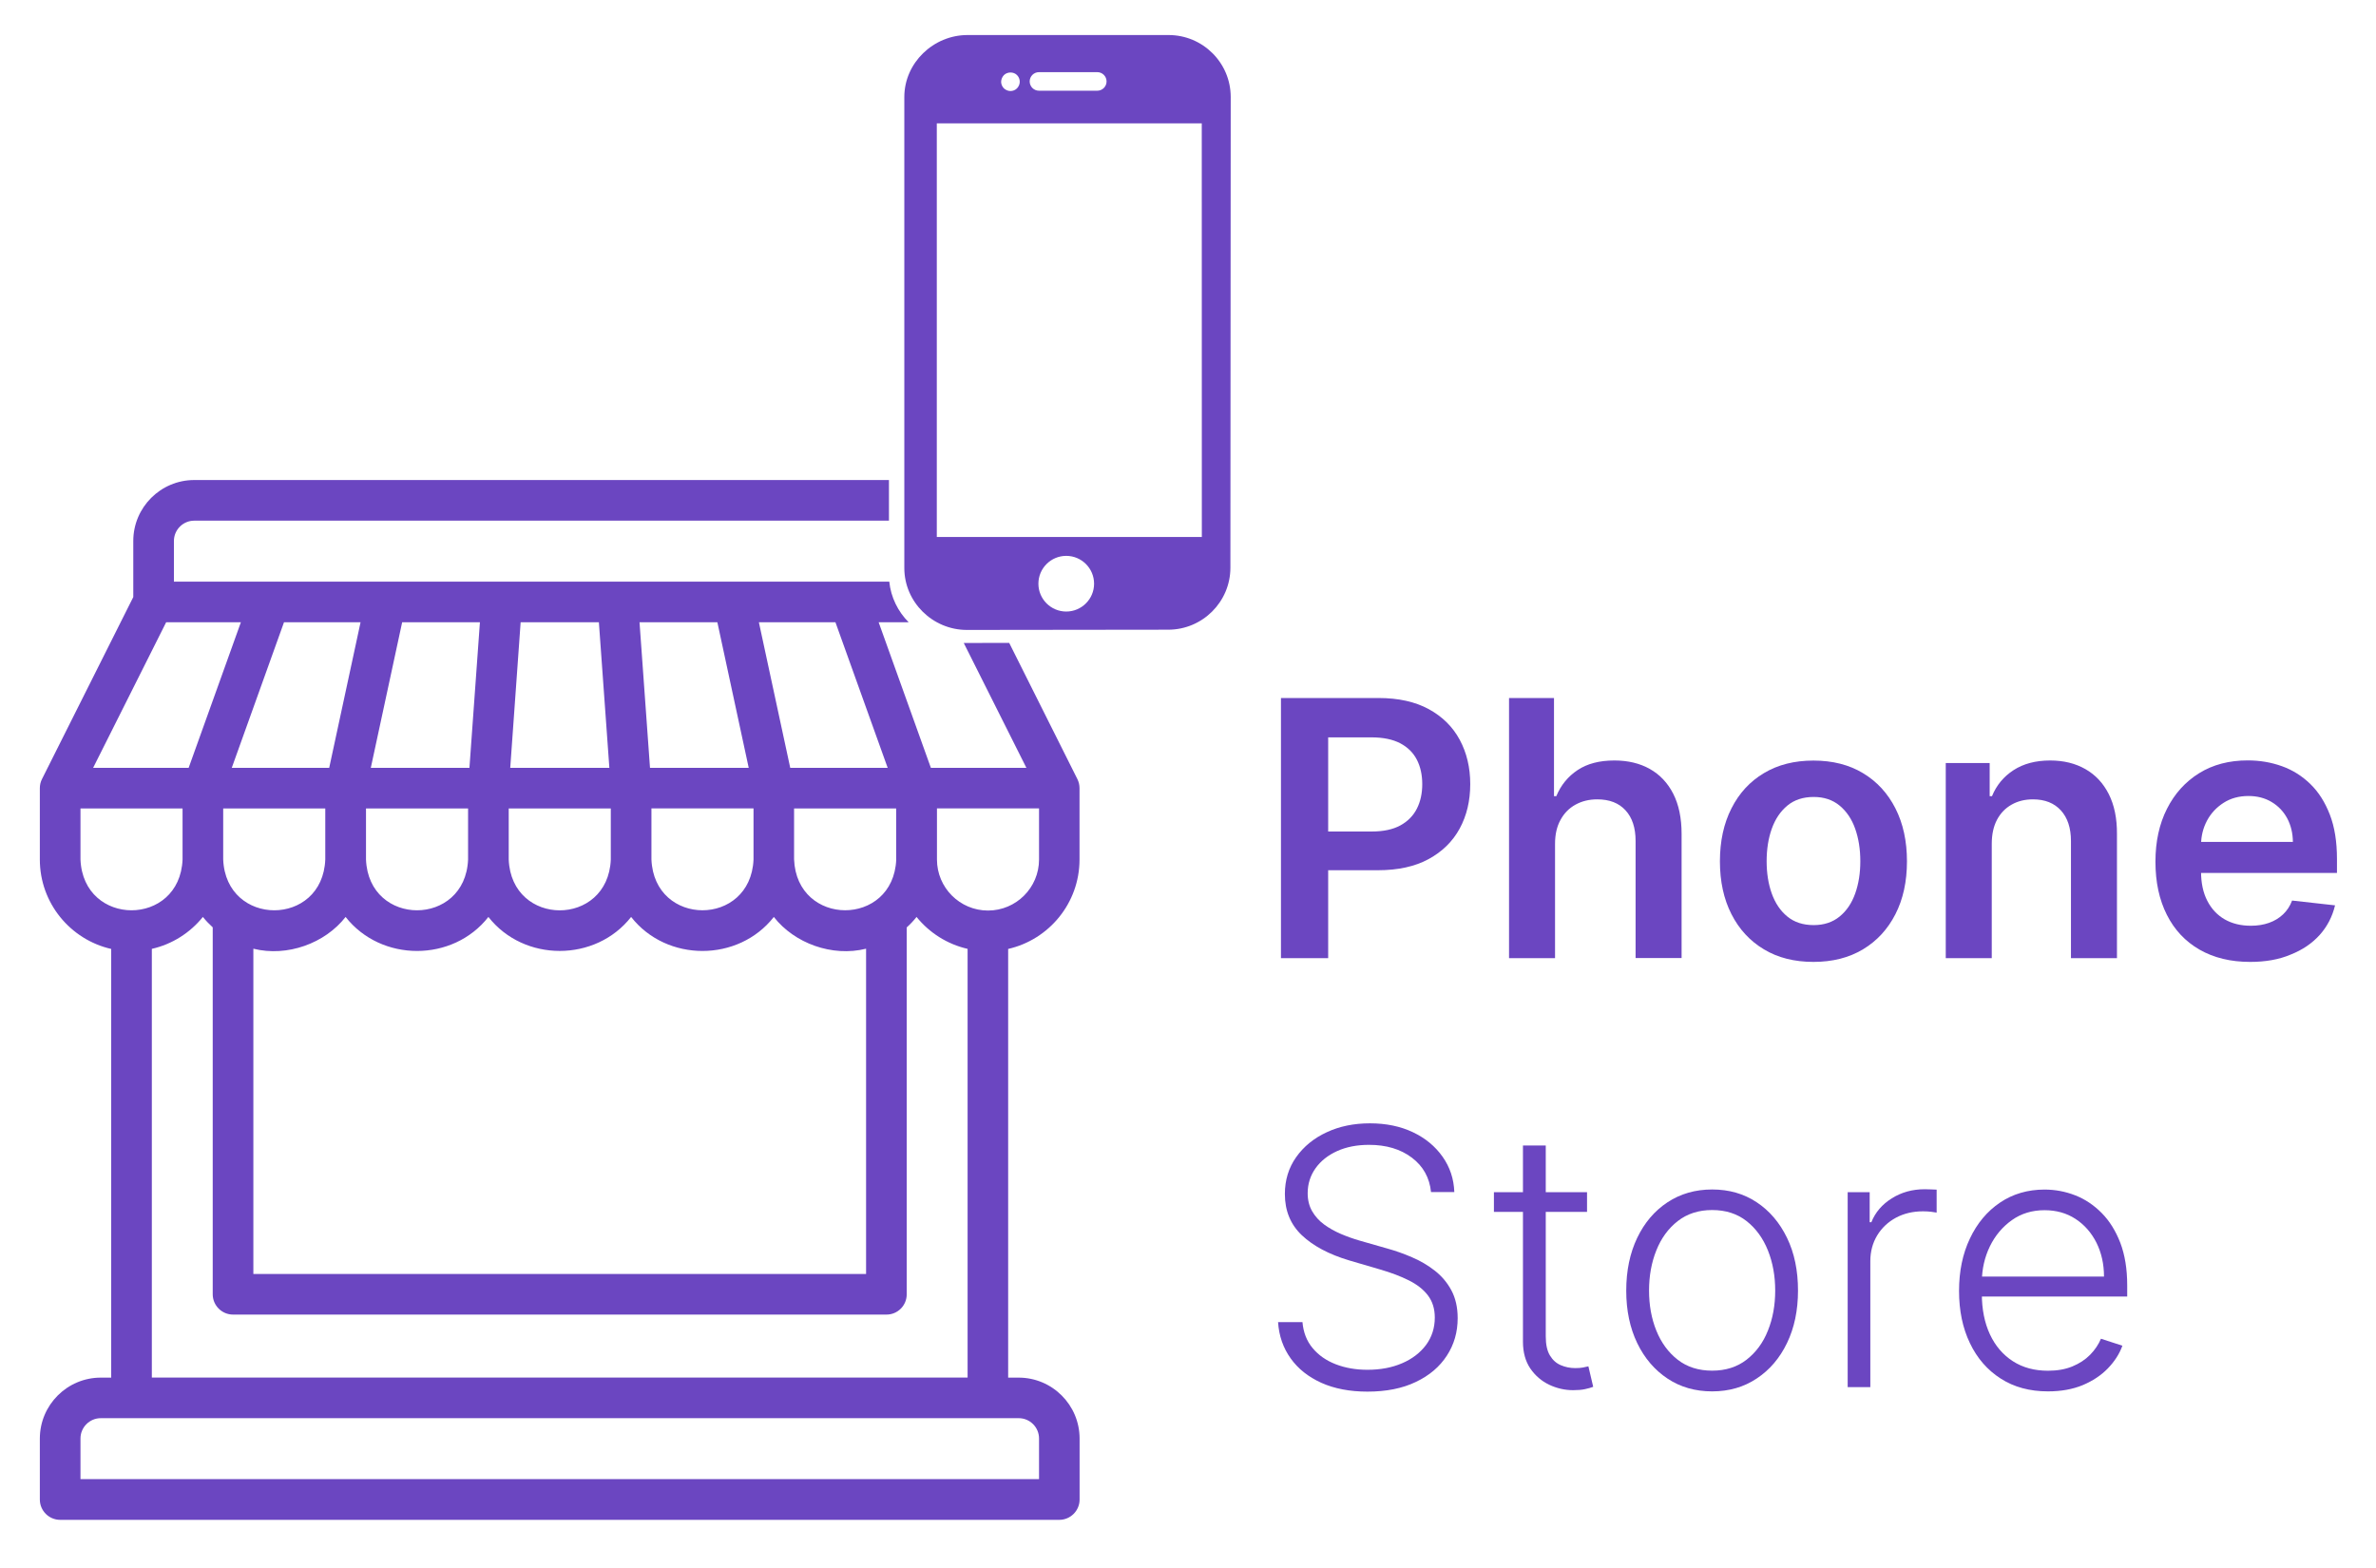 <?xml version="1.0" encoding="utf-8"?>
<!-- Generator: Adobe Illustrator 25.2.0, SVG Export Plug-In . SVG Version: 6.00 Build 0)  -->
<svg version="1.1" id="Capa_1" xmlns="http://www.w3.org/2000/svg" xmlns:xlink="http://www.w3.org/1999/xlink" x="0px" y="0px"
	 viewBox="0 0 297 196" style="enable-background:new 0 0 297 196;" xml:space="preserve">
<style type="text/css">
	.st0{fill:#6B46C1;}
</style>
<g>
	<g>
		<g>
			<g>
				<path class="st0" d="M146.07,4.38h-25.13c-4.27,0-7.9,3.48-7.9,7.75v58.88c0,4.27,3.55,7.74,7.82,7.74l25.17-0.03
					c4.27,0,7.77-3.47,7.77-7.75l0.04-58.86C153.83,7.84,150.35,4.38,146.07,4.38z M129.87,9.02h7.29c0.64,0,1.16,0.52,1.16,1.16
					s-0.52,1.16-1.16,1.16h-7.29c-0.64,0-1.16-0.52-1.16-1.16C128.71,9.54,129.23,9.02,129.87,9.02z M125.49,9.39
					c0.43-0.43,1.21-0.44,1.64,0c0.22,0.22,0.34,0.52,0.34,0.83c0,0.3-0.13,0.6-0.34,0.82c-0.21,0.22-0.52,0.34-0.82,0.34
					c-0.31,0-0.6-0.13-0.83-0.34c-0.21-0.22-0.34-0.52-0.34-0.82C125.15,9.91,125.28,9.61,125.49,9.39z M133.28,76.45
					c-1.92,0-3.48-1.56-3.48-3.48c0-1.92,1.56-3.48,3.48-3.48s3.48,1.56,3.48,3.48C136.76,74.89,135.2,76.45,133.28,76.45z
					 M150.23,67.13H117.1V15.42h33.12L150.23,67.13L150.23,67.13z"/>
			</g>
		</g>
		<path class="st0" d="M126.15,80.37l-5.68,0.01l7.83,15.61h-11.94l-6.53-18.2h3.75c-1.33-1.34-2.22-3.11-2.42-5.08H21.74v-5.08
			c0-1.4,1.14-2.54,2.54-2.54h86.84v-5.08H24.28c-4.2,0-7.62,3.42-7.62,7.62v7.01L5.25,97.39c-0.18,0.35-0.27,0.74-0.27,1.14v8.92
			c0,5.45,3.82,10.02,8.92,11.18v53.59H12.6c-4.2,0-7.62,3.42-7.62,7.62v7.62c0,1.4,1.14,2.54,2.54,2.54h124.89
			c1.4,0,2.54-1.14,2.54-2.54v-7.62c0-4.2-3.42-7.62-7.62-7.62h-1.31v-53.59c5.1-1.16,8.92-5.73,8.92-11.18v-8.92
			c0-0.4-0.09-0.78-0.27-1.14L126.15,80.37z M113.34,161.81v-45.87c0.44-0.4,0.86-0.84,1.23-1.31c1.59,1.97,3.83,3.41,6.38,3.99
			v53.59H18.98v-53.59c2.56-0.58,4.79-2.02,6.38-3.99c0.38,0.47,0.79,0.9,1.23,1.3v45.87c0,1.4,1.14,2.54,2.54,2.54h81.67
			C112.2,164.35,113.34,163.21,113.34,161.81z M27.9,107.45v-6.38h12.76v6.38C40.32,115.92,28.25,115.91,27.9,107.45z
			 M112.03,107.46c-0.37,8.47-12.44,8.43-12.77-0.03v-6.36h12.76v6.38C112.03,107.45,112.03,107.46,112.03,107.46z M104.43,77.79
			l6.53,18.2H98.78l-3.92-18.2H104.43z M94.19,107.46c-0.37,8.46-12.41,8.44-12.76-0.01c0-0.01,0-0.01,0-0.02v-6.37h12.76v6.38
			C94.19,107.45,94.19,107.46,94.19,107.46z M89.67,77.79l3.92,18.2H81.25l-1.31-18.2H89.67z M65.08,77.79h9.78l1.31,18.2H63.78
			L65.08,77.79z M63.59,101.07h12.76v6.38c0,0.01,0,0.01,0,0.02c-0.37,8.46-12.42,8.44-12.76-0.02V101.07z M61.05,114.63
			c4.44,5.67,13.4,5.66,17.84,0c4.44,5.67,13.4,5.67,17.84,0c2.56,3.29,7.29,5.03,11.53,3.97v40.66H31.67v-40.66
			c4.24,1.06,8.97-0.68,11.53-3.97C47.65,120.3,56.61,120.3,61.05,114.63z M50.27,77.79h9.72l-1.31,18.2H46.35L50.27,77.79z
			 M45.75,101.07h12.76v6.38c-0.35,8.47-12.42,8.46-12.76,0V101.07z M45.07,77.79l-3.92,18.2H28.97l6.53-18.2H45.07z M20.77,77.79
			h9.34l-6.53,18.2H11.64L20.77,77.79z M10.06,107.45v-6.38h12.76v6.38C22.47,115.92,10.41,115.91,10.06,107.45z M127.34,177.29
			c1.4,0,2.54,1.14,2.54,2.54v5.08H10.06v-5.08c0-1.4,1.14-2.54,2.54-2.54H127.34z M129.88,107.45c0,3.52-2.86,6.38-6.38,6.38
			c-3.52,0-6.38-2.86-6.38-6.38c0-0.01,0-0.01,0-0.02v-6.37h12.76V107.45z"/>
	</g>
	<g>
		<path class="st0" d="M160.12,119.78V87.26h12.19c2.5,0,4.6,0.47,6.3,1.4c1.7,0.93,2.99,2.21,3.86,3.83s1.31,3.47,1.31,5.53
			c0,2.09-0.44,3.94-1.32,5.56c-0.88,1.62-2.18,2.89-3.89,3.82c-1.71,0.93-3.83,1.39-6.33,1.39h-8.08v-4.84h7.29
			c1.46,0,2.66-0.25,3.59-0.76c0.93-0.51,1.62-1.21,2.07-2.1c0.45-0.89,0.67-1.91,0.67-3.06c0-1.15-0.22-2.17-0.67-3.05
			c-0.45-0.88-1.14-1.56-2.08-2.06c-0.94-0.49-2.14-0.74-3.61-0.74h-5.4v27.6H160.12z"/>
		<path class="st0" d="M194.38,105.49v14.29h-5.75V87.26h5.62v12.27h0.29c0.57-1.38,1.46-2.46,2.66-3.26c1.2-0.8,2.73-1.2,4.6-1.2
			c1.69,0,3.17,0.35,4.43,1.06c1.26,0.71,2.24,1.75,2.93,3.11s1.04,3.03,1.04,5v15.53h-5.75v-14.64c0-1.64-0.42-2.92-1.26-3.83
			c-0.84-0.92-2.02-1.37-3.53-1.37c-1.02,0-1.92,0.22-2.72,0.66c-0.8,0.44-1.42,1.07-1.87,1.9
			C194.61,103.31,194.38,104.31,194.38,105.49z"/>
		<path class="st0" d="M226.68,120.25c-2.38,0-4.45-0.52-6.19-1.57c-1.75-1.05-3.1-2.51-4.06-4.4c-0.96-1.88-1.44-4.09-1.44-6.6
			c0-2.52,0.48-4.73,1.44-6.62c0.96-1.9,2.31-3.37,4.06-4.41c1.75-1.05,3.81-1.57,6.19-1.57s4.45,0.52,6.19,1.57
			c1.75,1.05,3.1,2.52,4.06,4.41c0.96,1.89,1.44,4.1,1.44,6.62c0,2.52-0.48,4.72-1.44,6.6c-0.96,1.88-2.31,3.35-4.06,4.4
			C231.12,119.73,229.06,120.25,226.68,120.25z M226.71,115.65c1.29,0,2.37-0.36,3.24-1.07s1.52-1.67,1.95-2.88s0.64-2.55,0.64-4.03
			c0-1.49-0.21-2.84-0.64-4.06s-1.08-2.18-1.95-2.9s-1.95-1.08-3.24-1.08c-1.32,0-2.42,0.36-3.29,1.08
			c-0.87,0.72-1.52,1.69-1.95,2.9s-0.64,2.56-0.64,4.06c0,1.48,0.21,2.83,0.64,4.03s1.08,2.17,1.95,2.88
			C224.29,115.29,225.38,115.65,226.71,115.65z"/>
		<path class="st0" d="M248.97,105.49v14.29h-5.75V95.39h5.49v4.14H249c0.56-1.37,1.46-2.45,2.69-3.25c1.23-0.8,2.76-1.21,4.58-1.21
			c1.68,0,3.15,0.36,4.41,1.08s2.23,1.76,2.92,3.13c0.69,1.37,1.03,3.02,1.02,4.97v15.53h-5.75v-14.64c0-1.63-0.42-2.91-1.26-3.83
			s-2-1.38-3.49-1.38c-1.01,0-1.9,0.22-2.67,0.66c-0.78,0.44-1.39,1.07-1.83,1.9C249.19,103.31,248.97,104.31,248.97,105.49z"/>
		<path class="st0" d="M281.28,120.25c-2.45,0-4.55-0.51-6.33-1.53s-3.14-2.47-4.09-4.35c-0.95-1.88-1.43-4.09-1.43-6.65
			c0-2.51,0.48-4.71,1.44-6.61c0.96-1.9,2.3-3.38,4.02-4.45s3.75-1.6,6.08-1.6c1.5,0,2.92,0.24,4.26,0.72s2.52,1.22,3.56,2.23
			s1.84,2.28,2.44,3.83s0.89,3.4,0.89,5.53v1.76h-19.99v-3.88h14.48c-0.01-1.1-0.25-2.08-0.71-2.95c-0.47-0.86-1.11-1.54-1.95-2.04
			c-0.83-0.5-1.8-0.75-2.9-0.75c-1.17,0-2.21,0.28-3.1,0.85c-0.89,0.57-1.58,1.31-2.07,2.22c-0.49,0.92-0.74,1.92-0.75,3.01v3.38
			c0,1.42,0.26,2.63,0.78,3.64s1.24,1.78,2.17,2.32c0.93,0.53,2.02,0.8,3.27,0.8c0.84,0,1.59-0.12,2.27-0.36
			c0.68-0.24,1.26-0.59,1.76-1.06c0.5-0.47,0.87-1.04,1.13-1.73l5.37,0.6c-0.34,1.42-0.98,2.65-1.93,3.71
			c-0.95,1.05-2.16,1.87-3.63,2.45C284.86,119.96,283.17,120.25,281.28,120.25z"/>
		<path class="st0" d="M178.88,149.04c-0.18-1.81-0.98-3.25-2.4-4.32c-1.42-1.07-3.2-1.6-5.35-1.6c-1.51,0-2.84,0.26-3.99,0.78
			c-1.15,0.52-2.05,1.24-2.7,2.15c-0.65,0.92-0.98,1.96-0.98,3.12c0,0.86,0.19,1.61,0.56,2.25s0.87,1.2,1.5,1.66s1.33,0.85,2.1,1.18
			s1.54,0.6,2.33,0.83l3.43,0.98c1.04,0.29,2.08,0.65,3.11,1.1c1.04,0.44,1.99,1,2.85,1.67c0.86,0.67,1.56,1.49,2.08,2.46
			c0.52,0.97,0.79,2.13,0.79,3.49c0,1.74-0.45,3.3-1.35,4.68c-0.9,1.39-2.19,2.49-3.88,3.29c-1.68,0.81-3.7,1.21-6.05,1.21
			c-2.21,0-4.13-0.37-5.76-1.1c-1.63-0.74-2.91-1.75-3.84-3.06c-0.93-1.3-1.46-2.81-1.57-4.53h3.05c0.11,1.28,0.53,2.37,1.27,3.25
			c0.74,0.89,1.7,1.56,2.89,2.02c1.19,0.46,2.51,0.69,3.97,0.69c1.62,0,3.06-0.27,4.33-0.82c1.26-0.54,2.26-1.31,2.99-2.29
			c0.72-0.98,1.09-2.12,1.09-3.42c0-1.1-0.29-2.02-0.86-2.77c-0.57-0.75-1.37-1.37-2.39-1.88c-1.02-0.51-2.21-0.96-3.55-1.35
			l-3.89-1.14c-2.55-0.76-4.53-1.82-5.94-3.16c-1.41-1.34-2.11-3.06-2.11-5.14c0-1.75,0.47-3.28,1.41-4.61s2.21-2.37,3.81-3.11
			c1.6-0.75,3.41-1.12,5.41-1.12c2.02,0,3.81,0.37,5.37,1.11s2.79,1.76,3.71,3.06c0.92,1.3,1.41,2.77,1.47,4.42H178.88z"/>
		<path class="st0" d="M198.38,149.04v2.46h-11.64v-2.46H198.38z M190.38,143.2h2.84v23.86c0,1.02,0.17,1.81,0.52,2.39
			s0.8,0.98,1.37,1.22c0.56,0.24,1.16,0.36,1.79,0.36c0.37,0,0.69-0.02,0.95-0.07c0.26-0.05,0.5-0.1,0.7-0.15l0.6,2.56
			c-0.28,0.11-0.61,0.2-1.02,0.29s-0.9,0.13-1.49,0.13c-1.04,0-2.04-0.23-2.99-0.68c-0.96-0.46-1.74-1.13-2.36-2.03
			c-0.61-0.9-0.92-2.02-0.92-3.35V143.2z"/>
		<path class="st0" d="M214.02,173.94c-2.11,0-3.97-0.53-5.58-1.6s-2.88-2.55-3.79-4.44c-0.91-1.89-1.37-4.07-1.37-6.55
			c0-2.5,0.46-4.7,1.37-6.6c0.91-1.9,2.17-3.38,3.79-4.45c1.61-1.06,3.47-1.6,5.58-1.6c2.11,0,3.96,0.53,5.57,1.6
			c1.61,1.07,2.87,2.55,3.79,4.45c0.92,1.9,1.37,4.09,1.37,6.59c0,2.48-0.46,4.66-1.37,6.55s-2.17,3.37-3.79,4.44
			C217.99,173.4,216.13,173.94,214.02,173.94z M214.02,171.35c1.69,0,3.13-0.46,4.3-1.37s2.07-2.12,2.67-3.64
			c0.61-1.51,0.91-3.18,0.91-5s-0.3-3.49-0.91-5.02c-0.61-1.52-1.5-2.75-2.67-3.67s-2.61-1.38-4.3-1.38c-1.68,0-3.12,0.46-4.3,1.38
			c-1.18,0.92-2.07,2.14-2.68,3.67c-0.61,1.52-0.91,3.2-0.91,5.02s0.3,3.49,0.91,5c0.61,1.51,1.5,2.73,2.67,3.64
			C210.89,170.9,212.33,171.35,214.02,171.35z"/>
		<path class="st0" d="M230.96,173.43v-24.39h2.75v3.75h0.21c0.49-1.23,1.34-2.22,2.55-2.98c1.21-0.76,2.58-1.14,4.12-1.14
			c0.23,0,0.49,0.01,0.78,0.02c0.29,0.01,0.52,0.02,0.71,0.03v2.87c-0.13-0.02-0.35-0.05-0.67-0.1c-0.32-0.04-0.66-0.06-1.03-0.06
			c-1.27,0-2.4,0.27-3.39,0.8c-0.99,0.54-1.77,1.27-2.34,2.21c-0.57,0.94-0.86,2.02-0.86,3.22v15.75H230.96z"/>
		<path class="st0" d="M256,173.94c-2.28,0-4.25-0.53-5.91-1.6c-1.66-1.06-2.95-2.54-3.85-4.43c-0.91-1.89-1.36-4.07-1.36-6.53
			c0-2.46,0.45-4.64,1.36-6.55c0.9-1.91,2.16-3.41,3.76-4.49s3.46-1.63,5.57-1.63c1.32,0,2.6,0.24,3.83,0.72
			c1.23,0.48,2.33,1.22,3.31,2.21c0.98,0.99,1.75,2.23,2.33,3.73c0.57,1.5,0.86,3.27,0.86,5.31v1.4h-19.05v-2.49H263
			c0-1.57-0.32-2.98-0.94-4.23c-0.63-1.25-1.5-2.25-2.62-2.98c-1.12-0.73-2.41-1.09-3.87-1.09c-1.55,0-2.91,0.41-4.08,1.24
			c-1.17,0.83-2.09,1.92-2.75,3.27c-0.66,1.36-1,2.84-1.01,4.45v1.49c0,1.94,0.34,3.63,1.01,5.07c0.67,1.44,1.63,2.56,2.87,3.36
			s2.7,1.19,4.4,1.19c1.15,0,2.17-0.18,3.04-0.54c0.87-0.36,1.61-0.84,2.21-1.45c0.6-0.61,1.05-1.28,1.36-2.01l2.68,0.87
			c-0.37,1.03-0.98,1.97-1.82,2.84c-0.84,0.87-1.89,1.56-3.14,2.09C259.08,173.68,257.63,173.94,256,173.94z"/>
	</g>
</g>
</svg>
